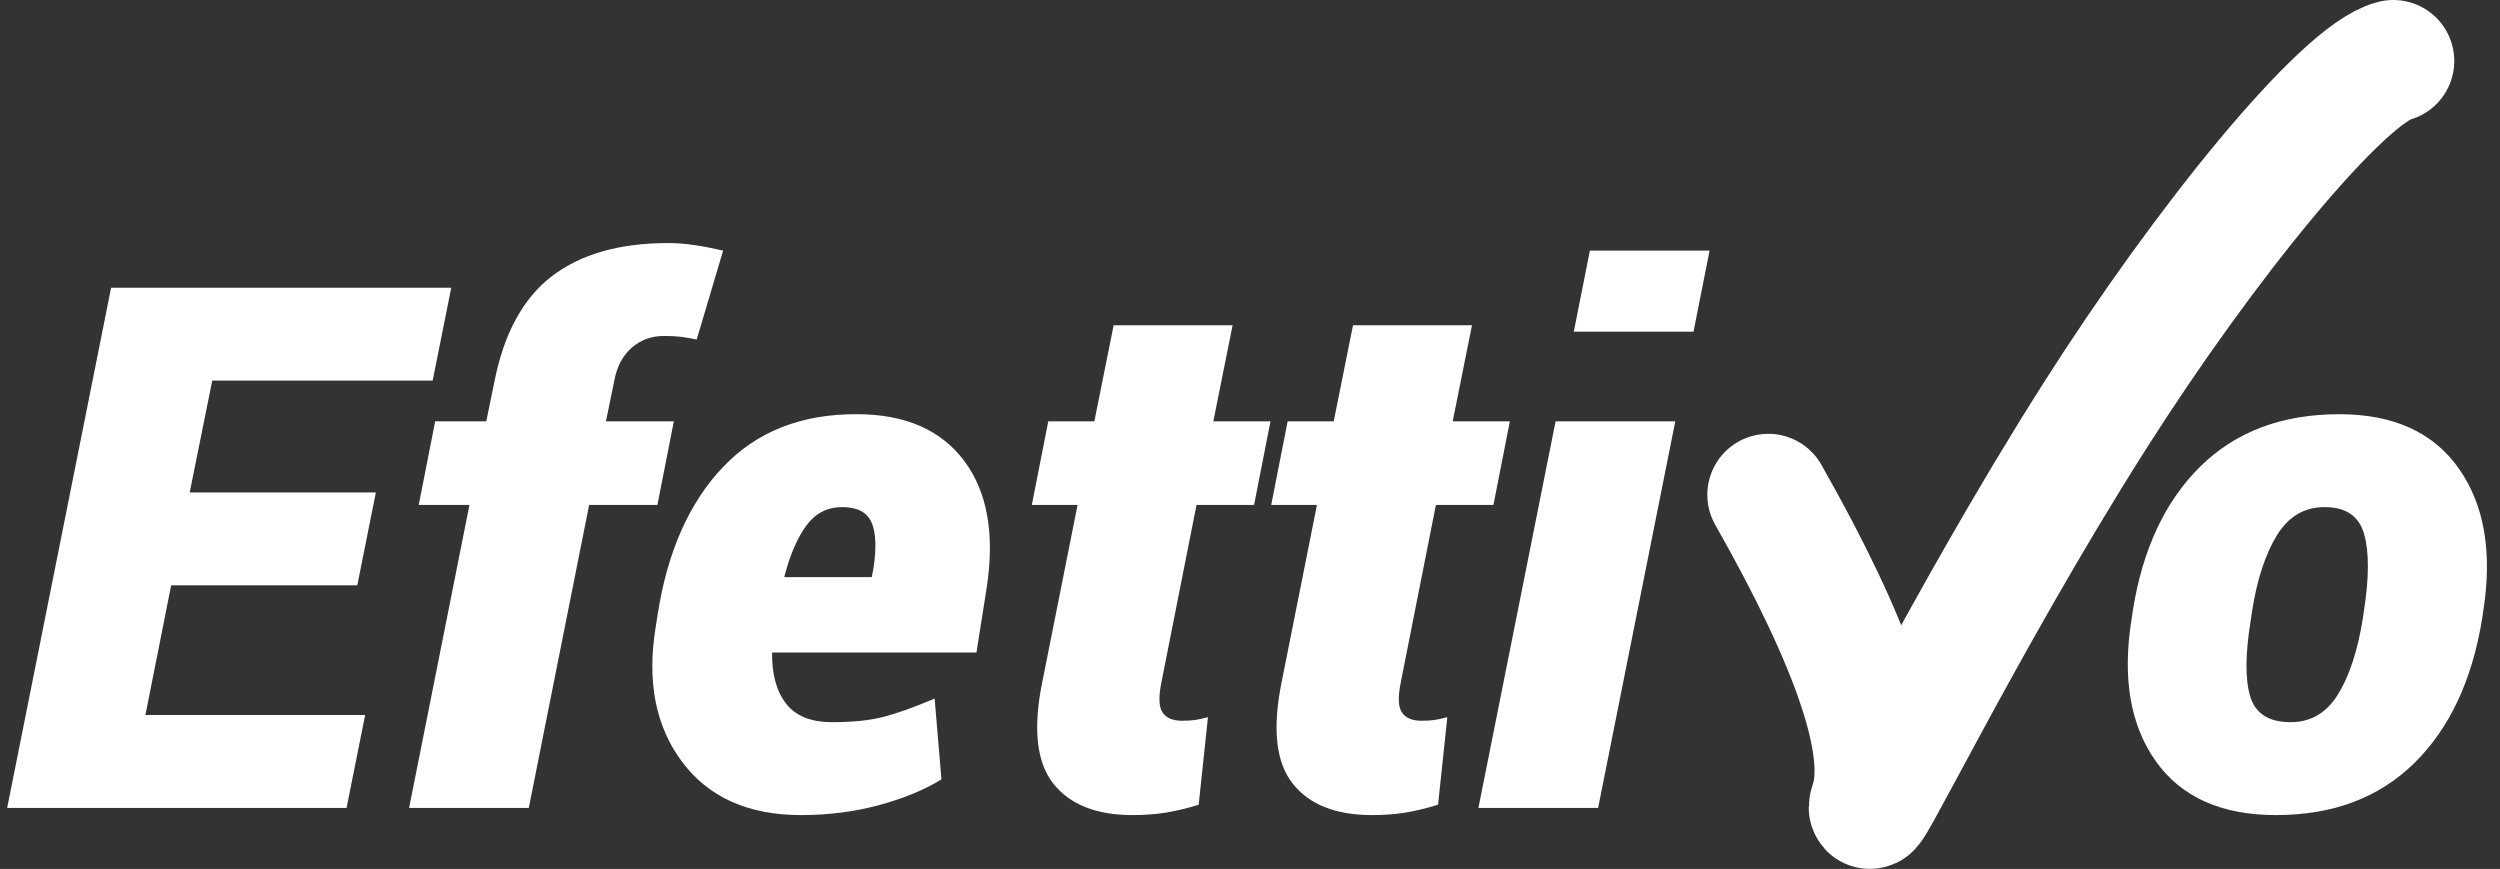 <?xml version="1.0" encoding="UTF-8"?>
<svg width="164px" height="57px" viewBox="0 0 164 57" version="1.1" xmlns="http://www.w3.org/2000/svg" xmlns:xlink="http://www.w3.org/1999/xlink">
    <rect x="0" y="0" width="164" height="57" fill="#333333" stroke="none"/>
    <!-- Generator: Sketch 54.1 (76490) - https://sketchapp.com -->
    <title>Logo</title>
    <desc>Created with Sketch.</desc>
    <g id="Logo" stroke="none" stroke-width="1" fill="none" fill-rule="evenodd">
        <g id="v3" transform="translate(-218, -168)">
            <g id="Logo" transform="translate(190, 157)">
                <rect id="Box" x="0" y="0" width="220" height="90"></rect>
                <path d="M51.438,49.398 L39.227,49.398 L37.539,57.906 L51.953,57.906 L50.734,64 L28.469,64 L35.289,29.875 L57.602,29.875 L56.383,35.969 L41.922,35.969 L40.445,43.305 L52.656,43.305 L51.438,49.398 Z M54.836,64 L58.797,44.125 L55.469,44.125 L56.547,38.641 L59.898,38.641 L60.438,36.016 C61.063,32.859 62.32,30.559 64.211,29.113 C66.102,27.668 68.641,26.945 71.828,26.945 C72.375,26.945 72.941,26.988 73.527,27.074 C74.113,27.16 74.75,27.281 75.438,27.438 L73.703,33.273 C73.328,33.195 72.992,33.137 72.695,33.098 C72.398,33.059 72.023,33.039 71.57,33.039 C70.742,33.039 70.031,33.297 69.438,33.812 C68.844,34.328 68.461,35.062 68.289,36.016 L67.75,38.641 L72.203,38.641 L71.125,44.125 L66.648,44.125 L62.688,64 L54.836,64 Z M80.547,64.469 C77.094,64.469 74.496,63.309 72.754,60.988 C71.012,58.668 70.43,55.727 71.008,52.164 L71.148,51.273 C71.789,47.18 73.215,43.969 75.426,41.641 C77.637,39.312 80.562,38.156 84.203,38.172 C87.375,38.172 89.727,39.195 91.258,41.242 C92.789,43.289 93.273,46.094 92.711,49.656 L92.055,53.805 L78.648,53.805 C78.633,55.242 78.941,56.363 79.574,57.168 C80.207,57.973 81.211,58.375 82.586,58.375 C83.945,58.375 85.074,58.258 85.973,58.023 C86.871,57.789 87.984,57.391 89.312,56.828 L89.758,62.125 C88.648,62.813 87.289,63.375 85.68,63.812 C84.07,64.25 82.359,64.469 80.547,64.469 Z M83.242,44.266 C82.273,44.266 81.492,44.668 80.898,45.473 C80.305,46.277 79.82,47.406 79.445,48.859 L85.188,48.859 L85.305,48.25 C85.508,46.875 85.457,45.867 85.152,45.227 C84.848,44.586 84.211,44.266 83.242,44.266 Z M108.859,32.336 L107.594,38.641 L111.344,38.641 L110.266,44.125 L106.492,44.125 L104.195,55.727 C103.992,56.711 104.016,57.383 104.266,57.742 C104.516,58.102 104.937,58.281 105.531,58.281 C105.875,58.281 106.156,58.266 106.375,58.234 C106.594,58.203 106.883,58.141 107.242,58.047 L106.633,63.789 C105.883,64.023 105.172,64.195 104.5,64.305 C103.828,64.414 103.094,64.469 102.297,64.469 C99.906,64.469 98.168,63.773 97.082,62.383 C95.996,60.992 95.758,58.789 96.367,55.773 L98.688,44.125 L95.688,44.125 L96.766,38.641 L99.789,38.641 L101.055,32.336 L108.859,32.336 Z M124.562,32.336 L123.297,38.641 L127.047,38.641 L125.969,44.125 L122.195,44.125 L119.898,55.727 C119.695,56.711 119.719,57.383 119.969,57.742 C120.219,58.102 120.641,58.281 121.234,58.281 C121.578,58.281 121.859,58.266 122.078,58.234 C122.297,58.203 122.586,58.141 122.945,58.047 L122.336,63.789 C121.586,64.023 120.875,64.195 120.203,64.305 C119.531,64.414 118.797,64.469 118,64.469 C115.609,64.469 113.871,63.773 112.785,62.383 C111.699,60.992 111.461,58.789 112.07,55.773 L114.391,44.125 L111.391,44.125 L112.469,38.641 L115.492,38.641 L116.758,32.336 L124.562,32.336 Z M132.836,64 L124.984,64 L130.047,38.641 L137.898,38.641 L132.836,64 Z M139.094,32.758 L131.242,32.758 L132.297,27.438 L140.148,27.438 L139.094,32.758 Z M167.908,51.086 C168.548,47.039 170.029,43.875 172.349,41.594 C174.67,39.312 177.705,38.172 181.455,38.172 C185.017,38.172 187.634,39.363 189.306,41.746 C190.978,44.129 191.509,47.242 190.9,51.086 L190.83,51.578 C190.173,55.625 188.689,58.785 186.377,61.059 C184.064,63.332 181.041,64.469 177.306,64.469 C173.712,64.469 171.08,63.285 169.408,60.918 C167.736,58.551 167.212,55.438 167.838,51.578 L167.908,51.086 Z M175.666,51.578 C175.291,53.828 175.271,55.523 175.607,56.664 C175.943,57.805 176.83,58.375 178.267,58.375 C179.58,58.375 180.611,57.773 181.361,56.57 C182.111,55.367 182.658,53.703 183.002,51.578 L183.072,51.086 C183.416,48.883 183.42,47.195 183.084,46.023 C182.748,44.852 181.884,44.266 180.494,44.266 C179.166,44.266 178.123,44.883 177.365,46.117 C176.607,47.352 176.064,49.008 175.736,51.086 L175.666,51.578 Z" id="Efettio" fill="#FFFFFF" fill-rule="nonzero"></path>
                <path d="M144,43.458 C149.648,53.405 151.895,60.131 150.74,63.634 C149.798,66.492 156.655,52.094 165.378,38.354 C172.697,26.825 181.686,15.855 185,15" id="Check" stroke="#FFFFFF" stroke-width="8" stroke-linecap="round"></path>
            </g>
        </g>
    </g>
</svg>